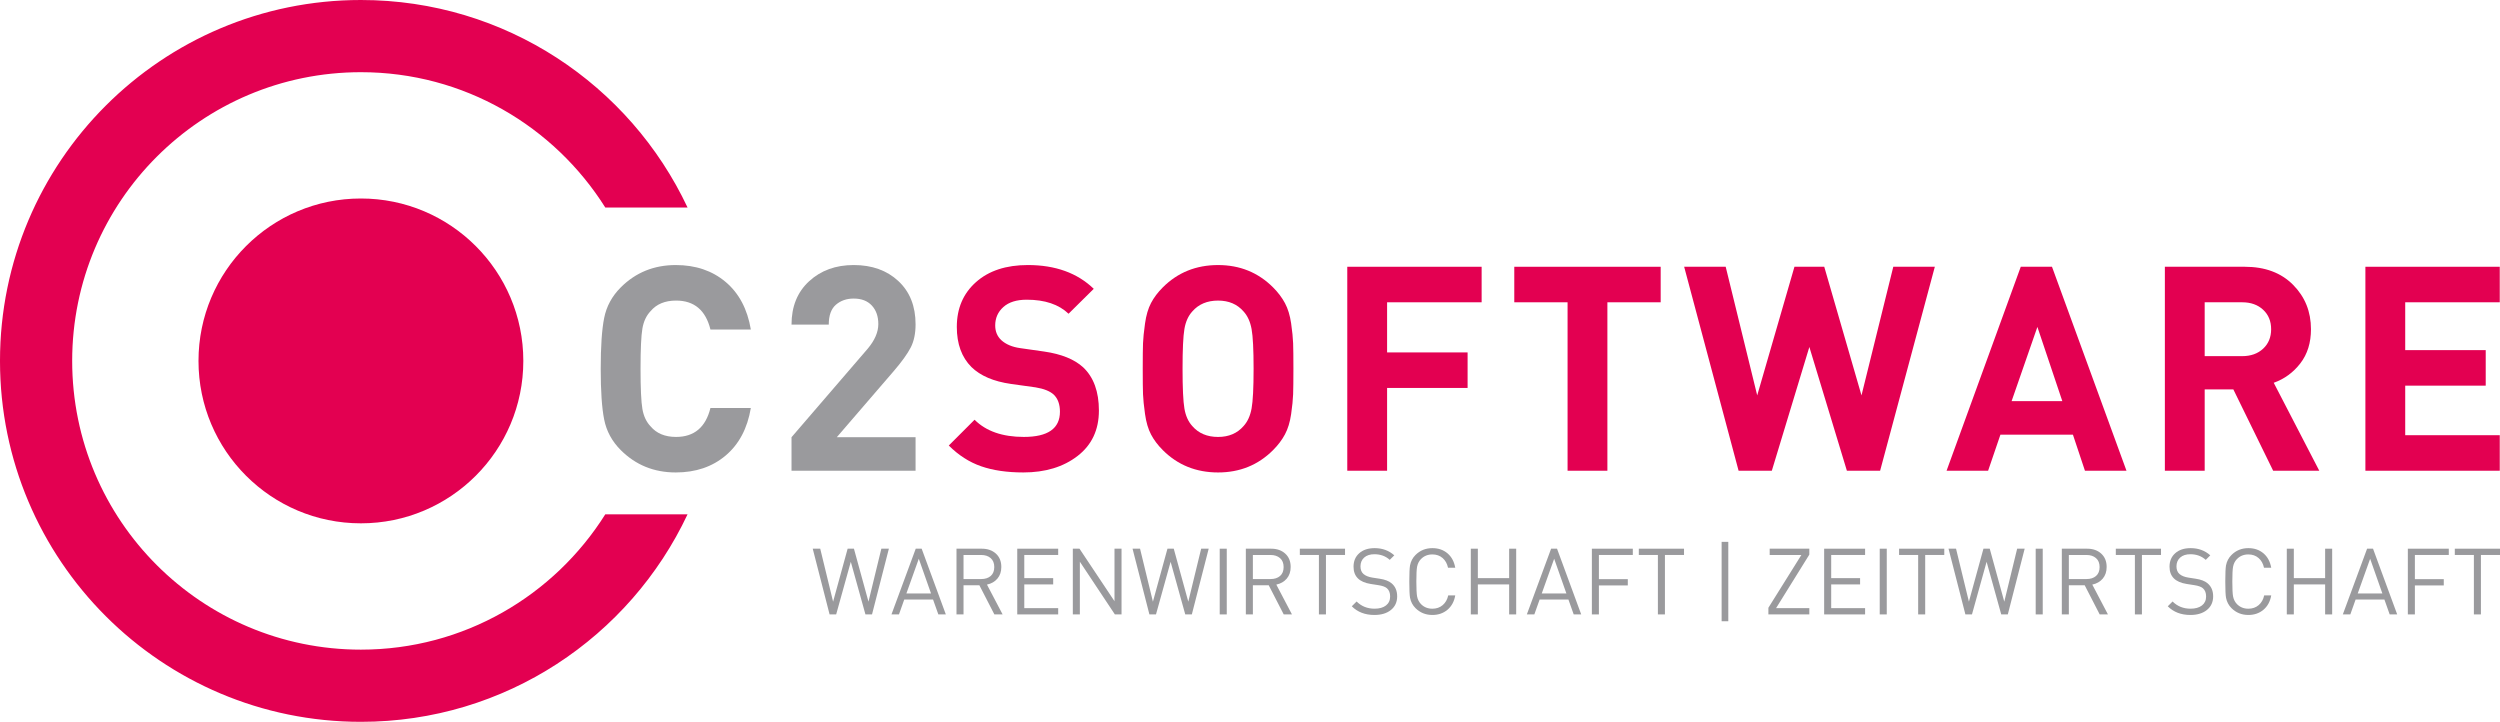 <?xml version="1.0" encoding="UTF-8" standalone="no"?>
<!-- Generator: Adobe Illustrator 15.1.0, SVG Export Plug-In . SVG Version: 6.00 Build 0)  -->

<svg
   xmlns:dc="http://purl.org/dc/elements/1.1/"
   xmlns:cc="http://creativecommons.org/ns#"
   xmlns:rdf="http://www.w3.org/1999/02/22-rdf-syntax-ns#"
   xmlns:svg="http://www.w3.org/2000/svg"
   xmlns="http://www.w3.org/2000/svg"
   xmlns:sodipodi="http://sodipodi.sourceforge.net/DTD/sodipodi-0.dtd"
   xmlns:inkscape="http://www.inkscape.org/namespaces/inkscape"
   version="1.1"
   x="0px"
   y="0px"
   width="392.704"
   height="113.386"
   viewBox="0 0 392.704 113.386"
   enable-background="new 0 0 841.89 595.28"
   xml:space="preserve"
   id="svg3387"
   inkscape:version="0.48.4 r9939"
   sodipodi:docname="rz_logo_coldewey_com__c2_software_cmyk.svg"><defs
   id="defs3481" /><sodipodi:namedview
   pagecolor="#ffffff"
   bordercolor="#666666"
   borderopacity="1"
   objecttolerance="10"
   gridtolerance="10"
   guidetolerance="10"
   inkscape:pageopacity="0"
   inkscape:pageshadow="2"
   inkscape:window-width="640"
   inkscape:window-height="480"
   id="namedview3479"
   showgrid="false"
   fit-margin-top="0"
   fit-margin-left="0"
   fit-margin-right="0"
   fit-margin-bottom="0"
   inkscape:zoom="0.39645207"
   inkscape:cx="226.993"
   inkscape:cy="45.552991"
   inkscape:window-x="0"
   inkscape:window-y="0"
   inkscape:window-maximized="0"
   inkscape:current-layer="svg3387" />
<g
   id="Ebene_1"
   transform="translate(-193.952,-229.807)">
</g>
<g
   id="Ebene_2"
   transform="translate(-193.952,-229.807)">
	<circle
   cx="250.644"
   cy="286.5"
   r="25.512"
   id="circle3391"
   sodipodi:cx="250.644"
   sodipodi:cy="286.5"
   sodipodi:rx="25.511999"
   sodipodi:ry="25.511999"
   style="fill:#e30051"
   d="m 276.156,286.5 c 0,14.09 -11.422,25.512 -25.512,25.512 -14.09,0 -25.512,-11.422 -25.512,-25.512 0,-14.09 11.422,-25.512 25.512,-25.512 14.09,0 25.512,11.422 25.512,25.512 z" />
	<path
   d="m 289.034,310.596 c -8.025,12.76 -22.202,21.258 -38.389,21.258 -25.048,0 -45.354,-20.305 -45.354,-45.354 0,-25.048 20.306,-45.353 45.354,-45.353 16.187,0 30.364,8.5 38.389,21.26 h 12.922 c -9.058,-19.258 -28.62,-32.6 -51.312,-32.6 -31.31,0 -56.692,25.383 -56.692,56.693 0,31.311 25.382,56.693 56.692,56.693 22.691,0 42.253,-13.34 51.312,-32.598 h -12.922 z"
   id="path3393"
   inkscape:connector-curvature="0"
   style="fill:#e30051" />
	<g
   id="g3395">
		<path
   d="m 311.895,293.896 c -0.54,3.21 -1.86,5.7 -3.96,7.47 -2.1,1.771 -4.71,2.655 -7.83,2.655 -3.42,0 -6.3,-1.17 -8.64,-3.511 -1.38,-1.379 -2.25,-2.984 -2.61,-4.814 -0.36,-1.8 -0.54,-4.455 -0.54,-7.965 0,-3.51 0.18,-6.165 0.54,-7.965 0.36,-1.83 1.23,-3.435 2.61,-4.815 2.34,-2.34 5.22,-3.51 8.64,-3.51 3.12,0 5.73,0.885 7.83,2.655 2.1,1.77 3.42,4.26 3.96,7.47 h -6.345 c -0.75,-3.03 -2.55,-4.545 -5.4,-4.545 -1.74,0 -3.076,0.556 -4.005,1.665 -0.66,0.69 -1.087,1.598 -1.282,2.723 -0.196,1.125 -0.292,3.233 -0.292,6.322 0,3.09 0.097,5.198 0.292,6.323 0.195,1.125 0.622,2.033 1.282,2.722 0.93,1.11 2.265,1.665 4.005,1.665 2.85,0 4.649,-1.515 5.4,-4.545 h 6.345 z"
   id="path3397"
   inkscape:connector-curvature="0"
   style="fill:#9a9a9d" />
		<path
   d="m 337.77,303.75 h -19.485 v -5.265 l 11.97,-13.905 c 1.109,-1.32 1.665,-2.61 1.665,-3.87 0,-1.2 -0.337,-2.167 -1.013,-2.902 -0.675,-0.735 -1.627,-1.103 -2.857,-1.103 -1.11,0 -2.041,0.323 -2.79,0.967 -0.75,0.646 -1.125,1.688 -1.125,3.127 h -5.85 c 0,-2.85 0.923,-5.122 2.768,-6.817 1.845,-1.694 4.177,-2.542 6.998,-2.542 2.88,0 5.22,0.84 7.02,2.52 1.8,1.681 2.7,3.945 2.7,6.795 0,1.44 -0.255,2.655 -0.765,3.645 -0.51,0.99 -1.395,2.221 -2.655,3.69 l -8.955,10.395 h 12.375 v 5.265 z"
   id="path3399"
   inkscape:connector-curvature="0"
   style="fill:#9a9a9d" />
		<path
   d="m 366.57,294.3 c 0,3.031 -1.118,5.408 -3.353,7.133 -2.235,1.725 -5.078,2.587 -8.527,2.587 -2.55,0 -4.755,-0.322 -6.615,-0.968 -1.86,-0.645 -3.555,-1.732 -5.085,-3.262 l 4.05,-4.05 c 1.8,1.8 4.38,2.7 7.74,2.7 3.78,0 5.67,-1.32 5.67,-3.96 0,-1.17 -0.331,-2.07 -0.99,-2.7 -0.601,-0.54 -1.546,-0.915 -2.835,-1.125 l -3.87,-0.54 c -2.73,-0.39 -4.8,-1.275 -6.21,-2.655 -1.53,-1.53 -2.295,-3.629 -2.295,-6.3 0,-2.91 1.004,-5.257 3.015,-7.042 2.01,-1.785 4.725,-2.678 8.145,-2.678 4.32,0 7.77,1.245 10.35,3.735 l -3.96,3.915 c -1.53,-1.469 -3.72,-2.205 -6.57,-2.205 -1.591,0 -2.813,0.383 -3.667,1.148 -0.855,0.765 -1.283,1.732 -1.283,2.902 0,0.93 0.315,1.695 0.945,2.295 0.72,0.66 1.71,1.08 2.97,1.26 l 3.78,0.54 c 2.7,0.391 4.74,1.215 6.12,2.475 1.65,1.561 2.475,3.826 2.475,6.795 z"
   id="path3401"
   inkscape:connector-curvature="0"
   style="fill:#e30051" />
		<path
   d="m 397.079,283.726 c 0.03,0.84 0.045,2.175 0.045,4.005 0,1.83 -0.016,3.166 -0.045,4.005 -0.03,0.84 -0.135,1.883 -0.315,3.127 -0.18,1.246 -0.502,2.303 -0.967,3.173 -0.465,0.87 -1.088,1.695 -1.868,2.474 -2.34,2.341 -5.22,3.511 -8.64,3.511 -3.451,0 -6.345,-1.17 -8.685,-3.511 -0.781,-0.779 -1.395,-1.597 -1.845,-2.452 -0.45,-0.855 -0.765,-1.927 -0.945,-3.218 -0.18,-1.29 -0.286,-2.324 -0.315,-3.105 -0.03,-0.78 -0.045,-2.115 -0.045,-4.005 0,-1.89 0.015,-3.225 0.045,-4.005 0.029,-0.78 0.135,-1.815 0.315,-3.105 0.18,-1.29 0.495,-2.363 0.945,-3.218 0.45,-0.855 1.064,-1.672 1.845,-2.452 2.34,-2.34 5.234,-3.51 8.685,-3.51 3.42,0 6.3,1.17 8.64,3.51 0.78,0.78 1.402,1.605 1.868,2.475 0.465,0.871 0.788,1.928 0.967,3.173 0.18,1.245 0.285,2.288 0.315,3.128 z m -6.525,10.237 c 0.209,-1.154 0.315,-3.232 0.315,-6.232 0,-3 -0.105,-5.077 -0.315,-6.232 -0.21,-1.155 -0.63,-2.077 -1.26,-2.768 -0.99,-1.14 -2.325,-1.71 -4.005,-1.71 -1.71,0 -3.06,0.57 -4.05,1.71 -0.63,0.69 -1.042,1.605 -1.237,2.745 -0.196,1.14 -0.292,3.225 -0.292,6.255 0,3.03 0.097,5.115 0.292,6.255 0.195,1.141 0.607,2.055 1.237,2.745 0.99,1.141 2.34,1.71 4.05,1.71 1.68,0 3.015,-0.569 4.005,-1.71 0.63,-0.69 1.05,-1.613 1.26,-2.768 z"
   id="path3403"
   inkscape:connector-curvature="0"
   style="fill:#e30051" />
		<path
   d="m 426.689,277.291 h -14.85 v 7.875 h 12.645 v 5.58 h -12.645 v 13.004 h -6.255 v -32.04 h 21.105 v 5.581 z"
   id="path3405"
   inkscape:connector-curvature="0"
   style="fill:#e30051" />
		<path
   d="m 454.814,277.291 h -8.37 v 26.459 h -6.255 v -26.459 h -8.37 v -5.58 h 22.995 v 5.58 z"
   id="path3407"
   inkscape:connector-curvature="0"
   style="fill:#e30051" />
		<path
   d="m 497.879,271.71 -8.595,32.04 h -5.22 l -5.896,-19.439 -5.895,19.439 h -5.22 l -8.551,-32.04 h 6.525 l 4.95,20.205 5.85,-20.205 h 4.681 l 5.85,20.205 4.995,-20.205 h 6.526 z"
   id="path3409"
   inkscape:connector-curvature="0"
   style="fill:#e30051" />
		<path
   d="m 527.984,303.75 h -6.525 l -1.89,-5.669 h -11.386 l -1.935,5.669 h -6.525 l 11.655,-32.04 h 4.905 l 11.701,32.04 z m -10.08,-10.935 -3.915,-11.655 -4.05,11.655 h 7.965 z"
   id="path3411"
   inkscape:connector-curvature="0"
   style="fill:#e30051" />
		<path
   d="m 558.268,303.75 h -7.245 l -6.255,-12.779 h -4.5 v 12.779 h -6.255 v -32.04 h 12.555 c 3.18,0 5.707,0.945 7.582,2.835 1.875,1.89 2.813,4.215 2.813,6.975 0,2.13 -0.555,3.915 -1.665,5.355 -1.109,1.44 -2.505,2.46 -4.185,3.06 l 7.155,13.815 z m -8.821,-19.169 c 0.84,-0.78 1.26,-1.8 1.26,-3.06 0,-1.26 -0.42,-2.28 -1.26,-3.06 -0.84,-0.78 -1.935,-1.17 -3.285,-1.17 h -5.895 v 8.46 h 5.895 c 1.351,-10e-4 2.445,-0.39 3.285,-1.17 z"
   id="path3413"
   inkscape:connector-curvature="0"
   style="fill:#e30051" />
		<path
   d="m 586.617,303.75 h -21.104 v -32.04 h 21.104 v 5.58 h -14.85 v 7.515 h 12.645 v 5.58 h -12.645 v 7.785 h 14.85 v 5.58 z"
   id="path3415"
   inkscape:connector-curvature="0"
   style="fill:#e30051" />
	</g>
	<g
   id="g3417">
		<path
   d="m 333.579,315.996 -2.648,10.324 h -1.033 l -2.299,-8.266 -2.299,8.266 h -1.033 l -2.648,-10.324 h 1.178 l 2.022,8.322 2.284,-8.322 h 0.989 l 2.284,8.322 2.022,-8.322 h 1.181 z"
   id="path3419"
   inkscape:connector-curvature="0"
   style="fill:#9a9a9d" />
		<path
   d="m 342.526,326.32 h -1.178 l -0.83,-2.336 h -4.525 l -0.829,2.336 h -1.178 l 3.812,-10.324 h 0.931 l 3.797,10.324 z m -2.327,-3.291 -1.921,-5.453 -1.949,5.453 h 3.87 z"
   id="path3421"
   inkscape:connector-curvature="0"
   style="fill:#9a9a9d" />
		<path
   d="m 351.445,326.32 h -1.295 l -2.357,-4.582 h -2.488 v 4.582 h -1.106 v -10.324 h 3.972 c 0.912,0 1.651,0.258 2.219,0.775 0.568,0.517 0.851,1.217 0.851,2.096 0,0.734 -0.204,1.344 -0.611,1.826 -0.407,0.484 -0.956,0.799 -1.644,0.943 l 2.459,4.684 z m -1.31,-7.439 c 0,-0.609 -0.189,-1.078 -0.567,-1.406 -0.378,-0.328 -0.878,-0.492 -1.499,-0.492 h -2.764 v 3.783 h 2.764 c 0.63,0 1.132,-0.16 1.506,-0.484 0.373,-0.325 0.56,-0.792 0.56,-1.401 z"
   id="path3423"
   inkscape:connector-curvature="0"
   style="fill:#9a9a9d" />
		<path
   d="m 360.174,326.32 h -6.431 v -10.324 h 6.431 v 0.986 h -5.325 v 3.639 h 4.539 v 0.986 h -4.539 v 3.727 h 5.325 v 0.986 z"
   id="path3425"
   inkscape:connector-curvature="0"
   style="fill:#9a9a9d" />
		<path
   d="m 370.125,326.32 h -1.047 l -5.5,-8.279 v 8.279 h -1.106 v -10.324 h 1.047 l 5.5,8.25 v -8.25 h 1.106 v 10.324 z"
   id="path3427"
   inkscape:connector-curvature="0"
   style="fill:#9a9a9d" />
		<path
   d="m 383.816,315.996 -2.648,10.324 h -1.033 l -2.299,-8.266 -2.299,8.266 h -1.033 l -2.648,-10.324 h 1.178 l 2.022,8.322 2.284,-8.322 h 0.989 l 2.284,8.322 2.022,-8.322 h 1.181 z"
   id="path3429"
   inkscape:connector-curvature="0"
   style="fill:#9a9a9d" />
		<path
   d="m 386.653,326.32 h -1.106 v -10.324 h 1.106 v 10.324 z"
   id="path3431"
   inkscape:connector-curvature="0"
   style="fill:#9a9a9d" />
		<path
   d="m 396.896,326.32 h -1.295 l -2.357,-4.582 h -2.488 v 4.582 h -1.106 v -10.324 h 3.972 c 0.912,0 1.651,0.258 2.219,0.775 0.568,0.517 0.851,1.217 0.851,2.096 0,0.734 -0.204,1.344 -0.611,1.826 -0.407,0.484 -0.956,0.799 -1.644,0.943 l 2.459,4.684 z m -1.31,-7.439 c 0,-0.609 -0.189,-1.078 -0.567,-1.406 -0.378,-0.328 -0.878,-0.492 -1.499,-0.492 h -2.764 v 3.783 h 2.764 c 0.63,0 1.132,-0.16 1.506,-0.484 0.373,-0.325 0.56,-0.792 0.56,-1.401 z"
   id="path3433"
   inkscape:connector-curvature="0"
   style="fill:#9a9a9d" />
		<path
   d="m 405.232,316.982 h -2.998 v 9.338 h -1.105 v -9.338 h -2.997 v -0.986 h 7.1 v 0.986 z"
   id="path3435"
   inkscape:connector-curvature="0"
   style="fill:#9a9a9d" />
		<path
   d="m 413.422,323.479 c 0,0.898 -0.325,1.611 -0.975,2.139 -0.65,0.528 -1.518,0.789 -2.604,0.789 -1.455,0 -2.639,-0.453 -3.55,-1.363 l 0.757,-0.754 c 0.756,0.754 1.697,1.131 2.822,1.131 0.757,0 1.353,-0.168 1.79,-0.506 0.437,-0.34 0.655,-0.809 0.655,-1.408 0,-0.568 -0.165,-1 -0.495,-1.289 -0.262,-0.232 -0.713,-0.396 -1.353,-0.494 l -1.208,-0.188 c -1.794,-0.281 -2.692,-1.184 -2.692,-2.711 0,-0.881 0.298,-1.586 0.895,-2.117 0.597,-0.531 1.404,-0.799 2.422,-0.799 1.212,0 2.241,0.377 3.084,1.131 l -0.713,0.711 c -0.65,-0.59 -1.455,-0.885 -2.415,-0.885 -0.679,0 -1.213,0.174 -1.601,0.523 -0.388,0.348 -0.582,0.811 -0.582,1.391 0,0.523 0.16,0.922 0.48,1.197 0.32,0.275 0.781,0.461 1.382,0.559 l 1.135,0.174 c 0.844,0.125 1.474,0.367 1.892,0.725 0.584,0.491 0.874,1.172 0.874,2.044 z"
   id="path3437"
   inkscape:connector-curvature="0"
   style="fill:#9a9a9d" />
		<path
   d="m 422.545,323.332 c -0.165,0.957 -0.573,1.709 -1.222,2.256 -0.65,0.547 -1.44,0.818 -2.372,0.818 -1.048,0 -1.93,-0.357 -2.648,-1.072 -0.446,-0.445 -0.732,-0.986 -0.858,-1.625 -0.078,-0.434 -0.116,-1.285 -0.116,-2.551 0,-1.268 0.039,-2.117 0.116,-2.553 0.126,-0.637 0.412,-1.18 0.858,-1.623 0.718,-0.717 1.6,-1.074 2.648,-1.074 0.94,0 1.731,0.271 2.372,0.813 0.641,0.542 1.047,1.295 1.222,2.262 h -1.135 c -0.136,-0.637 -0.419,-1.145 -0.851,-1.521 -0.432,-0.376 -0.967,-0.566 -1.607,-0.566 -0.718,0 -1.314,0.242 -1.79,0.725 -0.311,0.32 -0.514,0.721 -0.611,1.205 -0.078,0.424 -0.116,1.203 -0.116,2.334 0,1.131 0.039,1.908 0.116,2.334 0.097,0.484 0.301,0.885 0.611,1.203 0.475,0.484 1.072,0.725 1.79,0.725 0.64,0 1.181,-0.188 1.622,-0.564 0.441,-0.376 0.73,-0.885 0.866,-1.523 h 1.105 z"
   id="path3439"
   inkscape:connector-curvature="0"
   style="fill:#9a9a9d" />
		<path
   d="m 432.117,326.32 h -1.105 v -4.713 h -4.917 v 4.713 h -1.106 v -10.324 h 1.106 v 4.625 h 4.917 v -4.625 h 1.105 v 10.324 z"
   id="path3441"
   inkscape:connector-curvature="0"
   style="fill:#9a9a9d" />
		<path
   d="m 442.331,326.32 h -1.179 l -0.829,-2.336 h -4.524 l -0.83,2.336 h -1.178 l 3.812,-10.324 h 0.931 l 3.797,10.324 z m -2.327,-3.291 -1.922,-5.453 -1.949,5.453 h 3.871 z"
   id="path3443"
   inkscape:connector-curvature="0"
   style="fill:#9a9a9d" />
		<path
   d="m 450.435,316.982 h -5.325 v 3.799 h 4.539 v 0.986 h -4.539 v 4.553 h -1.105 v -10.324 h 6.431 v 0.986 z"
   id="path3445"
   inkscape:connector-curvature="0"
   style="fill:#9a9a9d" />
		<path
   d="m 458.48,316.982 h -2.998 v 9.338 h -1.105 v -9.338 h -2.997 v -0.986 h 7.101 v 0.986 z"
   id="path3447"
   inkscape:connector-curvature="0"
   style="fill:#9a9a9d" />
		<path
   d="m 465.435,327.393 h -1.048 v -12.471 h 1.048 v 12.471 z"
   id="path3449"
   inkscape:connector-curvature="0"
   style="fill:#9a9a9d" />
		<path
   d="m 478.165,326.32 h -6.431 v -1.045 l 5.18,-8.293 h -4.976 v -0.986 h 6.227 v 0.928 l -5.223,8.41 h 5.223 v 0.986 z"
   id="path3451"
   inkscape:connector-curvature="0"
   style="fill:#9a9a9d" />
		<path
   d="m 486.924,326.32 h -6.431 v -10.324 h 6.431 v 0.986 h -5.325 v 3.639 h 4.539 v 0.986 h -4.539 v 3.727 h 5.325 v 0.986 z"
   id="path3453"
   inkscape:connector-curvature="0"
   style="fill:#9a9a9d" />
		<path
   d="m 490.328,326.32 h -1.105 v -10.324 h 1.105 v 10.324 z"
   id="path3455"
   inkscape:connector-curvature="0"
   style="fill:#9a9a9d" />
		<path
   d="m 499.362,316.982 h -2.997 v 9.338 h -1.105 v -9.338 h -2.997 v -0.986 h 7.1 v 0.986 z"
   id="path3457"
   inkscape:connector-curvature="0"
   style="fill:#9a9a9d" />
		<path
   d="m 511.991,315.996 -2.648,10.324 h -1.033 l -2.298,-8.266 -2.299,8.266 h -1.033 l -2.648,-10.324 h 1.179 l 2.022,8.322 2.284,-8.322 h 0.989 l 2.284,8.322 2.022,-8.322 h 1.179 z"
   id="path3459"
   inkscape:connector-curvature="0"
   style="fill:#9a9a9d" />
		<path
   d="m 514.828,326.32 h -1.105 v -10.324 h 1.105 v 10.324 z"
   id="path3461"
   inkscape:connector-curvature="0"
   style="fill:#9a9a9d" />
		<path
   d="m 525.07,326.32 h -1.295 l -2.357,-4.582 h -2.487 v 4.582 h -1.105 v -10.324 h 3.972 c 0.911,0 1.651,0.258 2.219,0.775 0.568,0.517 0.851,1.217 0.851,2.096 0,0.734 -0.203,1.344 -0.61,1.826 -0.408,0.484 -0.956,0.799 -1.645,0.943 l 2.457,4.684 z m -1.309,-7.439 c 0,-0.609 -0.189,-1.078 -0.567,-1.406 -0.378,-0.328 -0.878,-0.492 -1.499,-0.492 h -2.764 v 3.783 h 2.764 c 0.631,0 1.133,-0.16 1.506,-0.484 0.373,-0.325 0.56,-0.792 0.56,-1.401 z"
   id="path3463"
   inkscape:connector-curvature="0"
   style="fill:#9a9a9d" />
		<path
   d="m 533.406,316.982 h -2.997 v 9.338 h -1.105 v -9.338 h -2.997 v -0.986 h 7.1 v 0.986 z"
   id="path3465"
   inkscape:connector-curvature="0"
   style="fill:#9a9a9d" />
		<path
   d="m 541.598,323.479 c 0,0.898 -0.325,1.611 -0.975,2.139 -0.65,0.527 -1.519,0.789 -2.604,0.789 -1.455,0 -2.639,-0.453 -3.55,-1.363 l 0.756,-0.754 c 0.757,0.754 1.697,1.131 2.823,1.131 0.756,0 1.353,-0.168 1.789,-0.506 0.437,-0.34 0.654,-0.809 0.654,-1.408 0,-0.568 -0.165,-1 -0.494,-1.289 -0.262,-0.232 -0.713,-0.396 -1.354,-0.494 l -1.207,-0.188 c -1.795,-0.281 -2.691,-1.184 -2.691,-2.711 0,-0.881 0.298,-1.586 0.895,-2.117 0.597,-0.531 1.404,-0.799 2.422,-0.799 1.213,0 2.241,0.377 3.085,1.131 l -0.713,0.711 c -0.65,-0.59 -1.455,-0.885 -2.415,-0.885 -0.68,0 -1.213,0.174 -1.601,0.523 -0.388,0.348 -0.582,0.811 -0.582,1.391 0,0.523 0.16,0.922 0.48,1.197 0.319,0.275 0.78,0.461 1.382,0.559 l 1.135,0.174 c 0.844,0.125 1.475,0.367 1.892,0.725 0.582,0.491 0.873,1.172 0.873,2.044 z"
   id="path3467"
   inkscape:connector-curvature="0"
   style="fill:#9a9a9d" />
		<path
   d="m 550.72,323.332 c -0.165,0.957 -0.572,1.709 -1.223,2.256 -0.649,0.547 -1.44,0.818 -2.371,0.818 -1.048,0 -1.931,-0.357 -2.648,-1.072 -0.446,-0.445 -0.732,-0.986 -0.858,-1.625 -0.077,-0.434 -0.116,-1.285 -0.116,-2.551 0,-1.268 0.039,-2.117 0.116,-2.553 0.126,-0.637 0.412,-1.18 0.858,-1.623 0.718,-0.717 1.601,-1.074 2.648,-1.074 0.94,0 1.731,0.271 2.371,0.813 0.641,0.541 1.048,1.295 1.223,2.262 h -1.135 c -0.137,-0.637 -0.42,-1.145 -0.852,-1.521 -0.432,-0.376 -0.968,-0.566 -1.607,-0.566 -0.718,0 -1.314,0.242 -1.79,0.725 -0.311,0.32 -0.514,0.721 -0.61,1.205 -0.078,0.424 -0.116,1.203 -0.116,2.334 0,1.131 0.038,1.908 0.116,2.334 0.097,0.484 0.3,0.885 0.61,1.203 0.476,0.484 1.072,0.725 1.79,0.725 0.64,0 1.181,-0.188 1.622,-0.564 0.441,-0.376 0.729,-0.885 0.865,-1.523 h 1.107 z"
   id="path3469"
   inkscape:connector-curvature="0"
   style="fill:#9a9a9d" />
		<path
   d="m 560.293,326.32 h -1.106 v -4.713 h -4.917 v 4.713 h -1.105 v -10.324 h 1.105 v 4.625 h 4.917 v -4.625 h 1.106 v 10.324 z"
   id="path3471"
   inkscape:connector-curvature="0"
   style="fill:#9a9a9d" />
		<path
   d="m 570.506,326.32 h -1.179 l -0.829,-2.336 h -4.524 l -0.829,2.336 h -1.179 l 3.812,-10.324 h 0.932 l 3.796,10.324 z m -2.328,-3.291 -1.92,-5.453 -1.95,5.453 h 3.87 z"
   id="path3473"
   inkscape:connector-curvature="0"
   style="fill:#9a9a9d" />
		<path
   d="m 578.61,316.982 h -5.325 v 3.799 h 4.539 v 0.986 h -4.539 v 4.553 h -1.105 v -10.324 h 6.431 v 0.986 z"
   id="path3475"
   inkscape:connector-curvature="0"
   style="fill:#9a9a9d" />
		<path
   d="m 586.655,316.982 h -2.997 v 9.338 h -1.105 v -9.338 h -2.997 v -0.986 h 7.1 v 0.986 z"
   id="path3477"
   inkscape:connector-curvature="0"
   style="fill:#9a9a9d" />
	</g>
</g>
</svg>